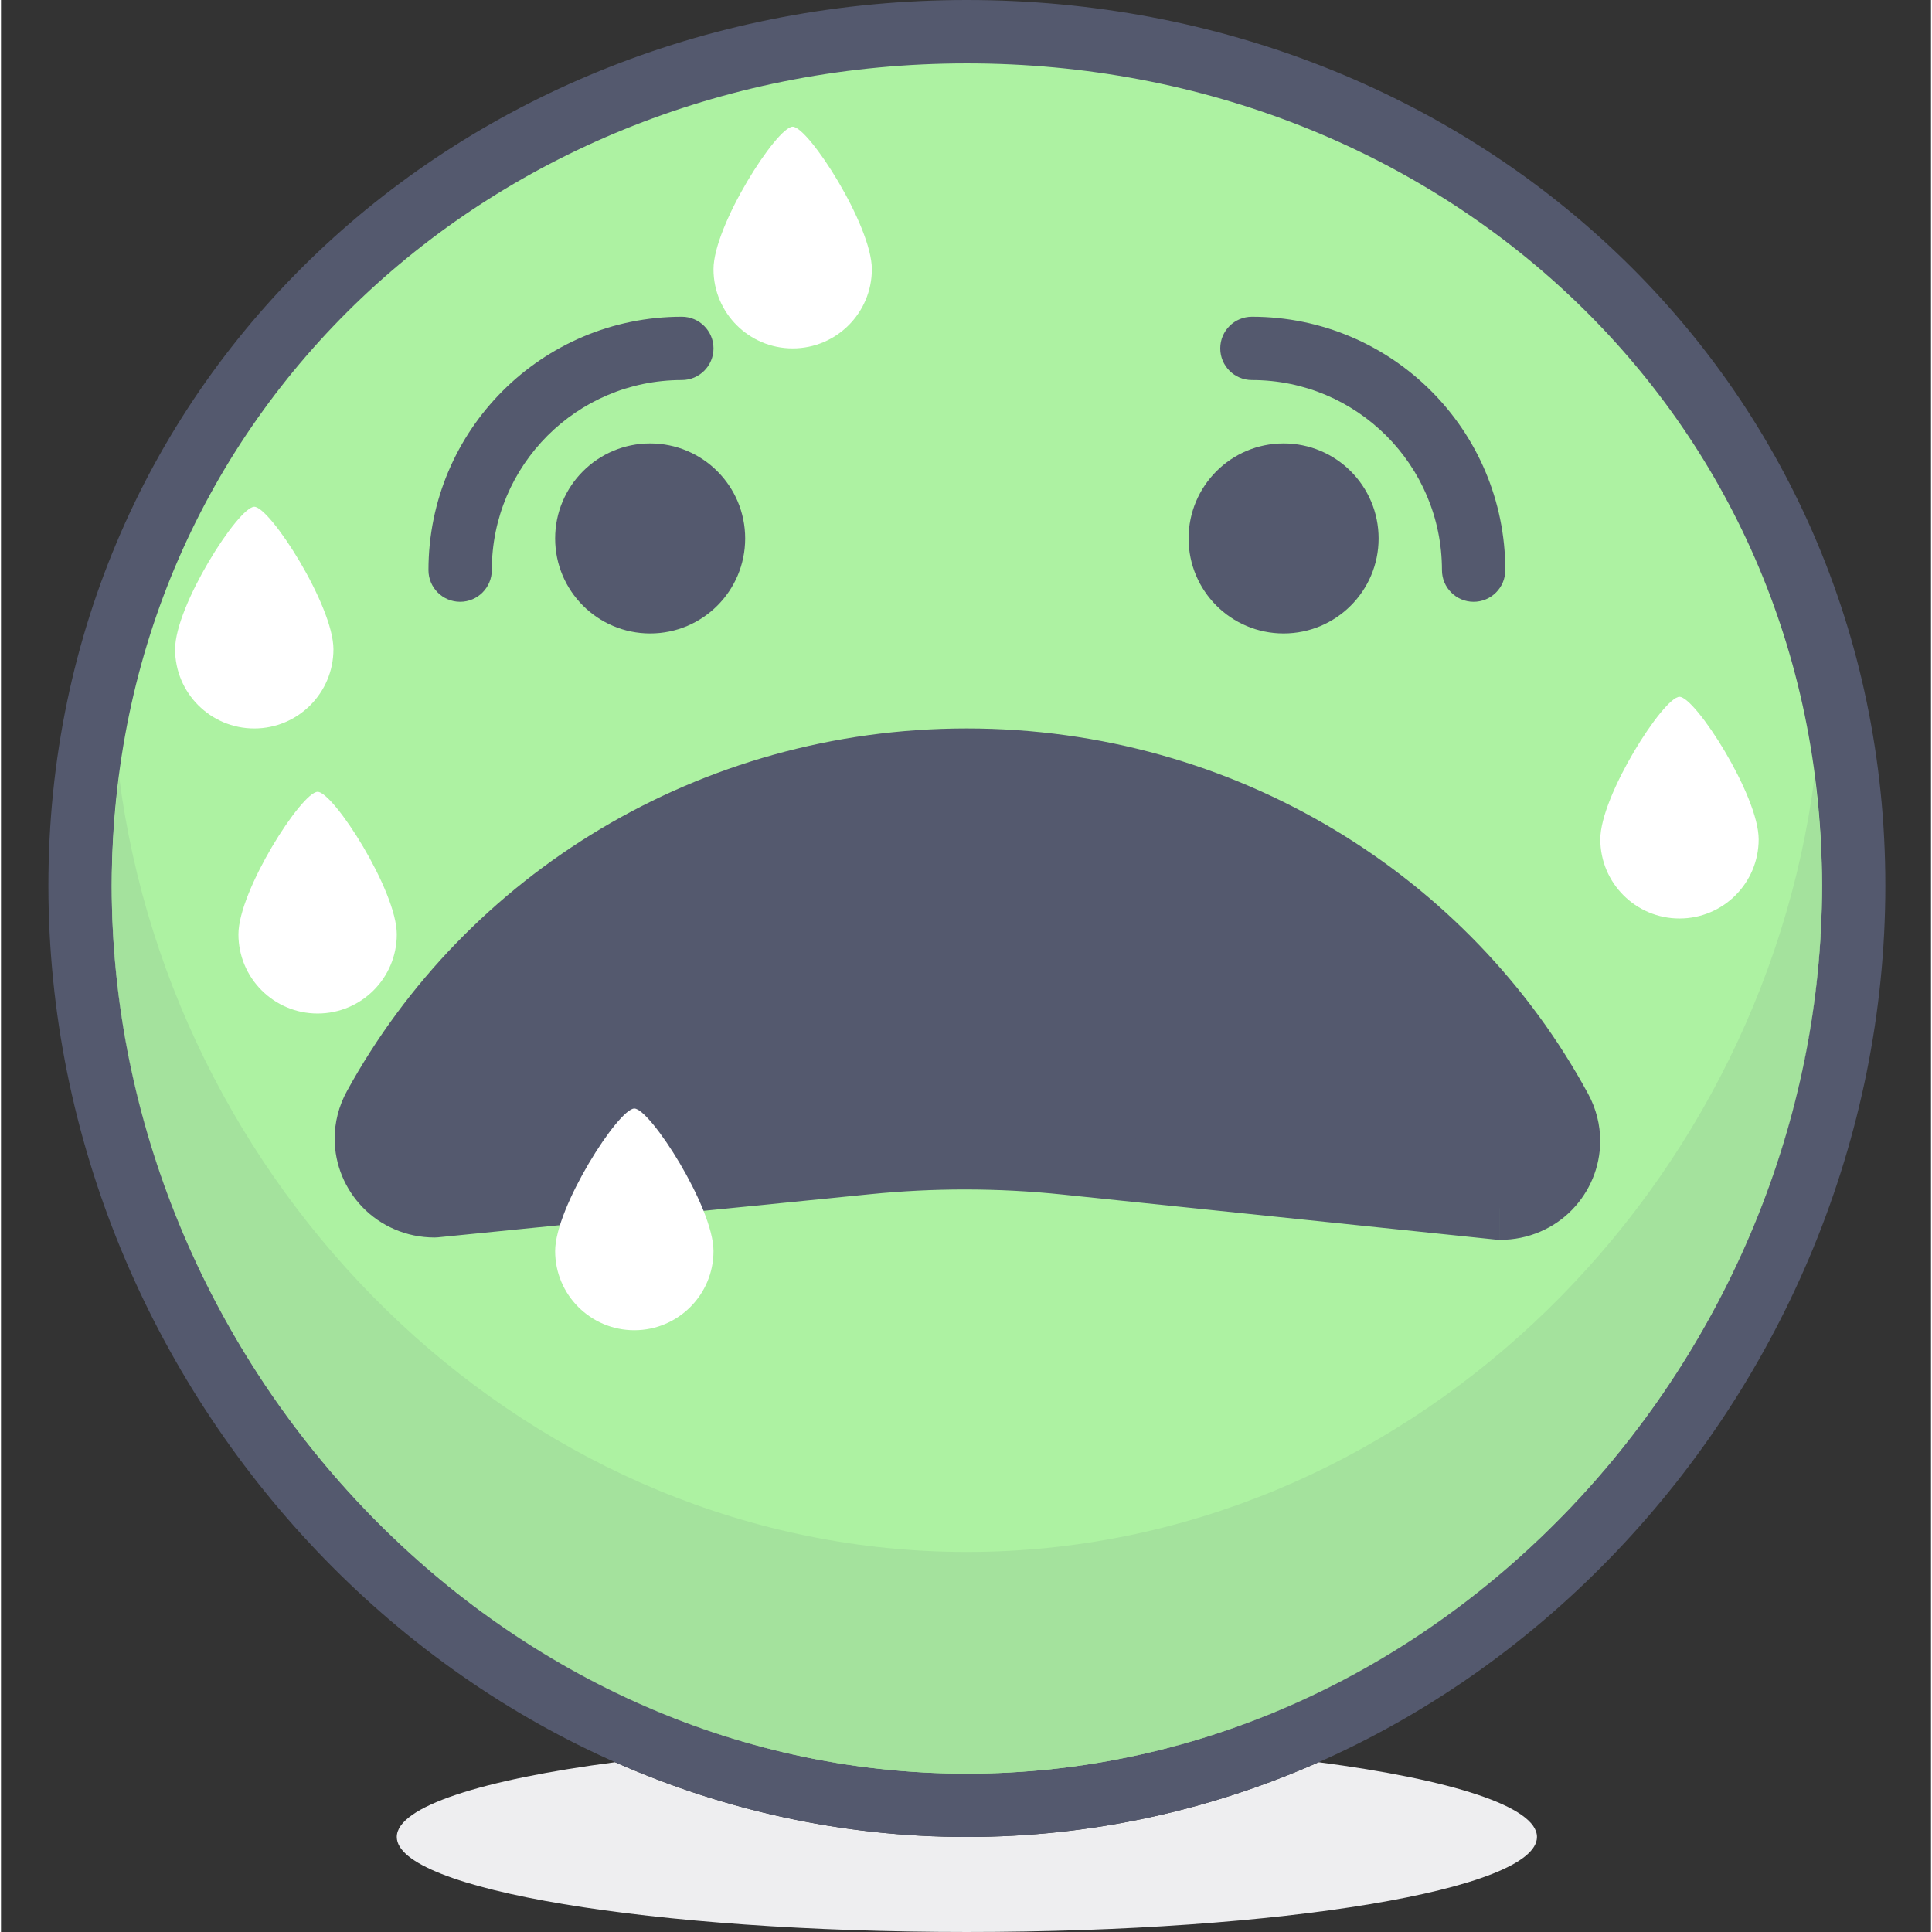 <svg height="416pt" viewBox="-10 0 416 416.43" width="416pt" xmlns="http://www.w3.org/2000/svg"><rect x="-10" y="0" width="416" height="416.43" fill="#333333" stroke="none"/><path d="m122.359 379.836c-28.645 3.746-47.051 9.574-47.051 16.109 0 11.316 55.016 20.484 122.879 20.484 67.867 0 122.883-9.168 122.883-20.484 0-6.535-18.406-12.363-47.055-16.109-23.34 10.328-48.949 16.109-75.828 16.109-26.875 0-52.488-5.785-75.828-16.109" fill="#eeeef0"/><path d="m389.336 190.898c0-105.566-85.578-184.066-191.148-184.066-105.566 0-191.148 78.5-191.148 184.066 0 105.566 85.582 198.223 191.148 198.223 105.57 0 191.148-92.656 191.148-198.223" fill="#adf2a2"/><path d="m389.336 190.898h6.824c.023-54.648-22.223-102.551-58.117-136.578-35.879-34.047-85.379-54.32-139.855-54.32-54.484 0-103.98 20.273-139.863 54.32-35.887 34.027-58.129 81.93-58.109 136.578.008 54.645 22.121 105.824 57.871 143.402 35.723 37.574 85.285 61.645 140.102 61.645 54.82 0 104.379-24.07 140.105-61.645 35.746-37.582 57.863-88.758 57.867-143.402h-13.648c.008 50.914-20.672 98.848-54.105 133.992-33.449 35.148-79.469 57.406-130.215 57.406-50.75 0-96.77-22.258-130.215-57.406-33.438-35.145-54.113-83.078-54.109-133.992.023-50.922 20.57-95.051 53.859-126.676 33.301-31.586 79.371-50.562 130.461-50.562 51.086 0 97.164 18.977 130.465 50.566 33.289 31.621 53.84 75.75 53.859 126.676h6.824" fill="#54596e"/><path d="m380.914 167.387c-11.719 91.418-89.035 167.125-182.727 167.125-93.695 0-171.004-75.707-182.727-167.125-1.004 7.715-1.59 15.598-1.594 23.664.035 50.859 20.703 98.734 54.105 133.84 33.449 35.148 79.469 57.406 130.215 57.406 50.75 0 96.766-22.258 130.215-57.406 33.402-35.105 54.074-82.98 54.109-133.84-.004-8.07-.59-15.949-1.598-23.664" fill="#a4e29d"/><path d="m13.867 191.051v.098c0 101.797 82.523 191.148 184.32 191.148-50.746 0-96.766-22.258-130.215-57.406-33.402-35.105-54.07-82.98-54.105-133.84m368.645 0c-.035 50.859-20.707 98.734-54.109 133.84-33.449 35.148-79.465 57.406-130.215 57.406 101.797 0 184.324-89.352 184.324-191.148 0-.035 0-.066 0-.098" fill="#54596e"/><path d="m313.066 260.418c11.273.027 18.293-11.688 13.02-21.406-24.25-44.707-72.438-75.168-127.91-75.168-55.246 0-103.262 30.211-127.613 74.617-5.312 9.691 1.66 21.43 12.926 21.453l93.266-9.305c14.246-1.422 28.609-1.391 42.848.09zm0 0" fill="#54596e"/><path d="m313.066 260.418v6.824l.504-.016-.469-6.566v6.578l.469-.012-.469-6.566v6.578c6.156.016 11.695-2.523 15.504-6.449 3.828-3.922 6.086-9.223 6.09-14.867.004-3.406-.844-6.93-2.613-10.172-25.43-46.883-75.902-78.73-133.91-78.738-57.773.004-108.062 31.594-133.602 78.16-1.793 3.262-2.66 6.812-2.652 10.25.004 5.633 2.254 10.922 6.07 14.844 3.805 3.926 9.332 6.473 15.48 6.469l.695-.035 93.266-9.305c6.75-.672 13.527-1.012 20.305-1.012 7.062 0 14.121.363 21.152 1.102l93.473 9.719.703.035v-6.82l.707-6.789-93.465-9.719c-7.504-.785-15.039-1.176-22.57-1.176-7.234 0-14.461.363-21.664 1.082l-93.266 9.305.68 6.793.016-6.828c-2.48-.02-4.324-.934-5.738-2.352-1.395-1.426-2.199-3.367-2.195-5.312.008-1.195.281-2.406.973-3.676 23.18-42.25 68.914-71.082 121.637-71.078 52.938-.004 98.836 29.07 121.91 71.602.684 1.258.957 2.465.957 3.656.008 1.949-.801 3.895-2.199 5.32-1.414 1.418-3.262 2.328-5.742 2.344l-.504.016.469 6.566v-6.578l-.469.016.469 6.566v-6.582 6.824l.707-6.789zm0 0" fill="#54596e"/><g fill="#fff"><path d="m143.574 269.656c0 9.426-7.641 17.066-17.066 17.066-9.426 0-17.066-7.641-17.066-17.066 0-9.422 13.652-30.719 17.066-30.719 3.414 0 17.066 21.297 17.066 30.719zm0 0"/><path d="m75.309 201.391c0 9.422-7.641 17.066-17.066 17.066-9.426 0-17.066-7.645-17.066-17.066 0-9.426 13.652-30.719 17.066-30.719 3.414 0 17.066 21.293 17.066 30.719zm0 0"/><path d="m368.855 180.91c0 9.426-7.641 17.066-17.066 17.066-9.426 0-17.066-7.641-17.066-17.066 0-9.426 13.652-30.719 17.066-30.719 3.414 0 17.066 21.293 17.066 30.719zm0 0"/><path d="m177.707 58.031c0 9.422-7.641 17.066-17.066 17.066s-17.066-7.645-17.066-17.066c0-9.426 13.652-30.723 17.066-30.723s17.066 21.297 17.066 30.723zm0 0"/><path d="m61.656 139.949c0 9.426-7.641 17.066-17.066 17.066-9.426 0-17.066-7.641-17.066-17.066 0-9.422 13.652-30.719 17.066-30.719 3.41 0 17.066 21.297 17.066 30.719zm0 0"/></g><path d="m136.75 68.27c-30.168.004-54.613 24.449-54.613 54.613 0 3.77 3.055 6.828 6.824 6.828 3.77 0 6.828-3.059 6.828-6.828.004-11.332 4.574-21.527 11.996-28.965 7.434-7.422 17.629-11.992 28.965-11.996 3.766 0 6.824-3.059 6.824-6.824 0-3.77-3.059-6.824-6.824-6.828zm0 0" fill="#54596e"/><path d="m259.629 81.922c11.332.004 21.527 4.574 28.965 11.996 7.422 7.434 11.992 17.633 11.996 28.965 0 3.77 3.055 6.828 6.824 6.828 3.77 0 6.828-3.059 6.828-6.828-.004-30.164-24.449-54.609-54.613-54.613-3.77 0-6.828 3.055-6.828 6.828 0 3.77 3.059 6.824 6.828 6.824zm0 0" fill="#54596e"/><path d="m150.402 116.059c0 11.309-9.168 20.477-20.48 20.477s-20.48-9.168-20.48-20.477c0-11.312 9.168-20.48 20.48-20.48s20.48 9.168 20.48 20.48zm0 0" fill="#54596e"/><path d="m286.934 116.059c0 11.309-9.168 20.477-20.48 20.477-11.309 0-20.477-9.168-20.477-20.477 0-11.312 9.168-20.48 20.477-20.48 11.312 0 20.48 9.168 20.48 20.48zm0 0" fill="#54596e"/></svg>